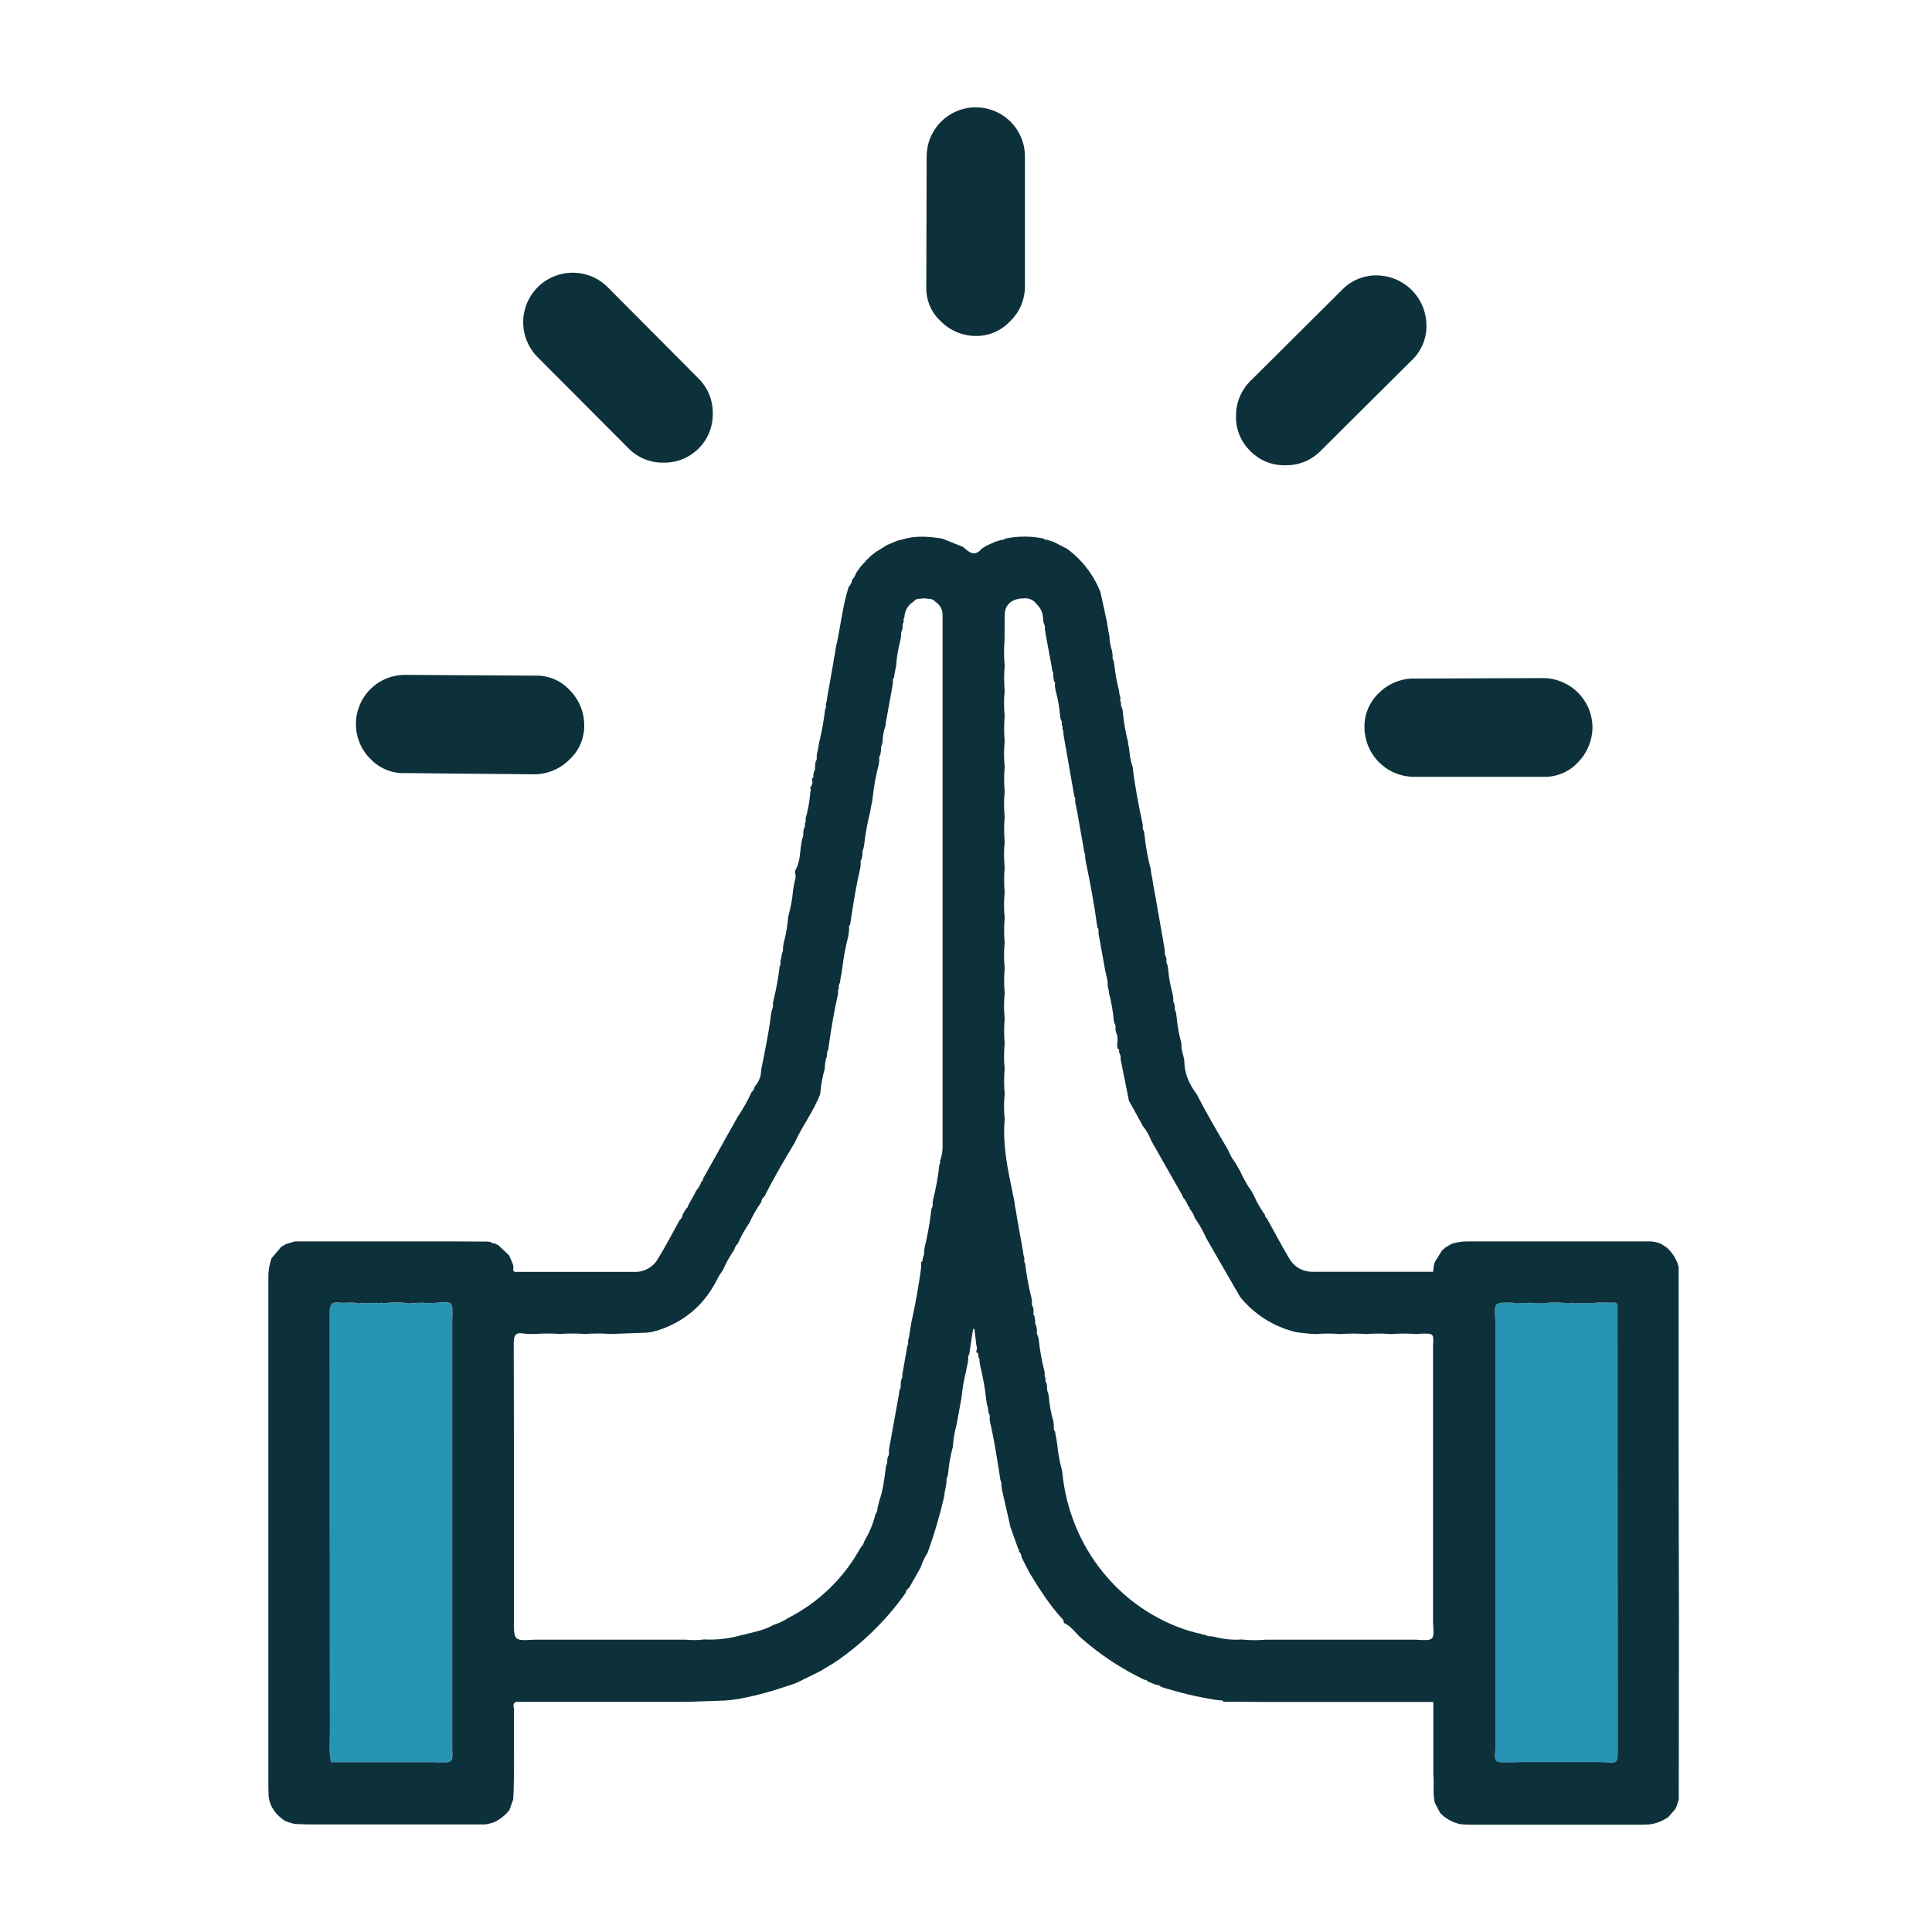 <svg width="72" height="72" viewBox="0 0 72 72" fill="none" xmlns="http://www.w3.org/2000/svg">
<path d="M60.291 65.351C60.291 65.625 60.228 65.725 59.952 65.69C59.755 65.674 59.558 65.669 59.361 65.673H58.546H57.483H56.667C56.515 65.678 56.356 65.686 56.2 65.687C55.691 65.687 55.691 65.687 55.73 65.18V49.22C55.682 48.539 55.682 48.538 56.341 48.549C56.411 48.554 56.48 48.563 56.548 48.578L56.566 48.592C56.6 48.554 56.635 48.536 56.673 48.575C56.897 48.545 57.123 48.545 57.346 48.575C57.385 48.536 57.422 48.553 57.455 48.591L57.472 48.577C57.788 48.527 58.111 48.527 58.427 48.577L58.444 48.591C58.478 48.553 58.513 48.536 58.552 48.575C58.594 48.568 58.636 48.531 58.677 48.575L58.77 48.559L59.244 48.566L59.35 48.575C59.606 48.506 59.867 48.563 60.124 48.544C60.249 48.535 60.29 48.6 60.282 48.715C60.279 48.777 60.282 48.839 60.282 48.902C60.283 54.386 60.286 59.869 60.291 65.351ZM16.852 49.219C16.882 48.486 16.882 48.486 16.191 48.562C16.181 48.562 16.173 48.572 16.164 48.578L16.147 48.592C16.112 48.554 16.076 48.536 16.038 48.576H16.041L16.03 48.584L16.038 48.575C15.815 48.545 15.588 48.545 15.365 48.575L15.375 48.585L15.362 48.576H15.365C15.327 48.537 15.289 48.555 15.257 48.593L15.24 48.578C14.924 48.529 14.603 48.529 14.287 48.578C14.245 48.568 14.205 48.512 14.164 48.578C13.998 48.547 13.828 48.547 13.662 48.578C13.655 48.572 13.646 48.569 13.636 48.569C13.627 48.569 13.618 48.572 13.611 48.578C13.569 48.533 13.529 48.571 13.489 48.578L13.497 48.588L13.485 48.579C13.446 48.54 13.408 48.558 13.376 48.596L13.359 48.581C13.125 48.517 12.883 48.576 12.648 48.548C12.372 48.516 12.281 48.597 12.282 48.898C12.292 54.12 12.294 59.342 12.29 64.564C12.29 64.935 12.249 65.308 12.326 65.677H16.169C16.24 65.677 16.311 65.685 16.383 65.686C16.869 65.689 16.869 65.686 16.848 65.184L16.852 49.219Z" fill="#2894B4"/>
<path d="M62.557 53.779C62.557 51.592 62.557 49.405 62.557 47.217C62.486 46.932 62.328 46.677 62.105 46.485L61.886 46.345L61.87 46.35L61.861 46.336L61.727 46.294L61.547 46.264H54.669C54.48 46.267 54.292 46.295 54.109 46.348L53.985 46.419C53.946 46.443 53.909 46.466 53.868 46.49L53.734 46.608L53.475 47.029L53.434 47.163C53.427 47.222 53.421 47.282 53.416 47.341C53.424 47.391 53.396 47.401 53.356 47.395H49.031C48.599 47.423 48.255 47.253 48.039 46.886C47.748 46.4 47.485 45.894 47.209 45.399C47.154 45.372 47.145 45.318 47.137 45.266C46.983 45.054 46.852 44.828 46.745 44.59C46.739 44.586 46.733 44.58 46.73 44.573C46.726 44.566 46.725 44.559 46.726 44.551L46.645 44.398C46.477 44.164 46.334 43.914 46.219 43.651L46.048 43.351C45.928 43.196 45.831 43.023 45.76 42.84C45.35 42.162 44.958 41.474 44.593 40.772C44.316 40.403 44.135 39.998 44.135 39.527C44.125 39.478 44.116 39.428 44.107 39.379C44.066 39.22 44.012 39.063 44.031 38.894C43.94 38.567 43.879 38.232 43.848 37.894C43.84 37.834 43.831 37.774 43.824 37.715C43.804 37.687 43.79 37.655 43.783 37.621C43.777 37.587 43.778 37.552 43.786 37.519C43.777 37.48 43.769 37.442 43.761 37.402C43.726 37.343 43.714 37.274 43.726 37.206C43.716 37.145 43.708 37.085 43.698 37.025C43.61 36.716 43.554 36.399 43.529 36.079C43.523 36.04 43.516 36.002 43.511 35.962C43.49 35.935 43.476 35.903 43.47 35.869C43.463 35.835 43.465 35.8 43.475 35.767C43.467 35.728 43.457 35.69 43.449 35.649C43.413 35.59 43.401 35.521 43.413 35.454C43.404 35.394 43.394 35.334 43.386 35.274C43.267 34.603 43.15 33.933 43.033 33.263L43.01 33.146C42.998 33.081 42.986 33.016 42.973 32.951L42.948 32.771C42.935 32.705 42.921 32.64 42.908 32.575C42.895 32.51 42.893 32.455 42.885 32.394C42.775 31.982 42.699 31.561 42.656 31.136C42.646 31.077 42.636 31.018 42.627 30.959C42.57 30.901 42.587 30.829 42.589 30.759C42.583 30.721 42.576 30.683 42.569 30.643C42.422 29.956 42.289 29.269 42.208 28.568C42.117 28.329 42.1 28.075 42.068 27.825L42.05 27.762C42.044 27.717 42.038 27.674 42.033 27.629C41.939 27.26 41.875 26.884 41.842 26.505L41.819 26.387C41.799 26.36 41.785 26.328 41.778 26.294C41.771 26.26 41.771 26.225 41.779 26.192C41.762 26.165 41.752 26.135 41.748 26.104C41.744 26.073 41.747 26.042 41.756 26.012C41.744 25.968 41.733 25.924 41.721 25.879C41.71 25.835 41.711 25.796 41.707 25.753C41.625 25.446 41.566 25.132 41.532 24.815C41.523 24.756 41.514 24.695 41.506 24.636C41.486 24.608 41.471 24.576 41.465 24.542C41.458 24.508 41.458 24.473 41.465 24.44C41.459 24.38 41.451 24.32 41.443 24.26C41.383 24.076 41.349 23.883 41.342 23.689C41.334 23.65 41.326 23.613 41.318 23.571C41.305 23.507 41.294 23.442 41.282 23.376C41.269 23.311 41.264 23.256 41.256 23.196L41.012 22.072C40.759 21.423 40.325 20.86 39.762 20.449L39.261 20.193L39.015 20.113C38.991 20.119 38.967 20.117 38.944 20.109C38.921 20.101 38.901 20.086 38.886 20.067L38.764 20.047C38.372 19.98 37.971 19.981 37.579 20.051L37.457 20.071C37.442 20.09 37.422 20.105 37.399 20.113C37.376 20.121 37.352 20.122 37.328 20.117L37.081 20.193L36.827 20.307L36.817 20.32L36.801 20.314L36.581 20.45C36.318 20.775 36.104 20.571 35.894 20.384L35.131 20.079L35.013 20.054C34.618 20 34.223 19.968 33.827 20.054L33.459 20.144L33.072 20.304L32.649 20.564L32.452 20.716L32.29 20.878L32.071 21.119L31.896 21.366C31.875 21.454 31.828 21.534 31.762 21.595C31.746 21.699 31.7 21.795 31.628 21.872C31.389 22.608 31.329 23.384 31.148 24.133C31.14 24.193 31.132 24.253 31.123 24.313C31.115 24.373 31.098 24.444 31.085 24.508C31.072 24.572 31.067 24.629 31.058 24.689C30.984 25.109 30.91 25.528 30.835 25.948C30.826 26.008 30.817 26.069 30.808 26.128C30.796 26.172 30.784 26.217 30.773 26.26C30.782 26.29 30.785 26.322 30.781 26.353C30.777 26.384 30.766 26.414 30.749 26.44C30.7 26.865 30.623 27.286 30.52 27.701L30.492 27.88C30.479 27.943 30.464 28.007 30.45 28.07C30.444 28.11 30.438 28.152 30.433 28.193C30.441 28.226 30.442 28.261 30.436 28.295C30.429 28.328 30.415 28.36 30.395 28.388C30.387 28.448 30.38 28.508 30.373 28.568C30.38 28.602 30.38 28.636 30.373 28.67C30.367 28.704 30.353 28.735 30.333 28.763L30.31 28.881C30.314 28.932 30.331 28.988 30.26 29.009C30.269 29.093 30.302 29.178 30.245 29.258C30.252 29.3 30.225 29.315 30.193 29.326C30.198 29.385 30.239 29.443 30.2 29.504C30.174 29.847 30.114 30.186 30.019 30.516C30.029 30.546 30.031 30.578 30.027 30.609C30.023 30.64 30.011 30.67 29.994 30.696C30.002 30.729 30.004 30.764 29.997 30.798C29.991 30.832 29.977 30.864 29.957 30.891C29.948 30.93 29.941 30.968 29.934 31.009C29.947 31.097 29.933 31.187 29.894 31.267L29.871 31.384C29.805 31.744 29.83 32.125 29.63 32.452C29.633 32.575 29.679 32.7 29.62 32.821C29.607 32.886 29.594 32.951 29.581 33.016C29.567 33.081 29.563 33.137 29.553 33.197C29.528 33.496 29.474 33.792 29.394 34.081L29.371 34.198C29.345 34.518 29.29 34.834 29.206 35.144C29.196 35.204 29.188 35.265 29.178 35.325C29.19 35.392 29.178 35.461 29.143 35.52C29.134 35.58 29.125 35.64 29.115 35.7C29.104 35.745 29.092 35.789 29.08 35.832C29.09 35.862 29.093 35.894 29.088 35.925C29.084 35.957 29.073 35.987 29.056 36.013C29.006 36.438 28.93 36.858 28.827 37.273C28.819 37.312 28.811 37.349 28.804 37.39C28.817 37.478 28.803 37.568 28.764 37.648C28.756 37.686 28.747 37.724 28.74 37.765C28.657 38.46 28.511 39.144 28.375 39.83L28.361 39.956C28.346 40.155 28.263 40.343 28.127 40.489C28.113 40.574 28.07 40.65 28.006 40.706C27.867 41.014 27.702 41.309 27.512 41.587L27.443 41.706L26.197 43.932C26.197 43.976 26.191 44.017 26.14 44.032C26.098 44.159 26.031 44.277 25.942 44.378C25.916 44.428 25.891 44.478 25.866 44.53C25.793 44.659 25.72 44.788 25.648 44.917C25.635 44.963 25.631 45.013 25.577 45.035L25.442 45.254C25.439 45.297 25.427 45.338 25.407 45.375C25.387 45.413 25.36 45.445 25.327 45.472C25.056 45.959 24.803 46.454 24.51 46.927C24.419 47.079 24.288 47.203 24.131 47.286C23.975 47.37 23.798 47.409 23.621 47.399H19.928H19.238C19.07 47.412 19.142 47.272 19.134 47.208C19.113 47.056 19.026 46.928 18.975 46.787L18.576 46.409L18.423 46.333C18.399 46.339 18.375 46.337 18.352 46.329C18.329 46.321 18.309 46.306 18.294 46.287L18.172 46.27L17.111 46.265H11.104H10.982C10.875 46.297 10.768 46.329 10.663 46.361C10.602 46.396 10.541 46.43 10.48 46.465L10.115 46.9C10.034 47.136 9.995 47.385 10.001 47.635C10.001 53.934 10.001 60.233 10.001 66.531C10.001 66.666 10.007 66.801 10.011 66.936C10.059 67.344 10.283 67.636 10.616 67.858L10.739 67.905L10.854 67.94L10.986 67.975L11.478 67.992H17.111H18.051L18.167 67.979L18.3 67.944L18.413 67.91C18.635 67.805 18.831 67.651 18.983 67.458C19.032 67.324 19.079 67.19 19.127 67.055C19.185 65.942 19.135 64.828 19.158 63.714C19.158 63.618 19.074 63.479 19.24 63.424H25.561L27 63.375L27.305 63.347C28.104 63.234 28.87 62.997 29.63 62.737L29.795 62.661L30.56 62.284L31.083 61.969C32.119 61.273 33.02 60.394 33.742 59.375C33.751 59.334 33.767 59.295 33.791 59.26C33.815 59.225 33.845 59.196 33.88 59.172L34.303 58.429C34.37 58.228 34.46 58.036 34.573 57.857C34.818 57.179 35.022 56.487 35.183 55.785L35.208 55.603C35.221 55.539 35.234 55.474 35.246 55.409C35.26 55.344 35.265 55.288 35.274 55.228C35.262 55.161 35.275 55.091 35.309 55.032C35.317 54.994 35.325 54.956 35.333 54.916C35.362 54.578 35.422 54.243 35.511 53.915C35.528 53.635 35.575 53.358 35.65 53.088C35.701 52.797 35.754 52.506 35.809 52.216C35.816 52.178 35.824 52.14 35.831 52.099C35.863 51.76 35.921 51.424 36.004 51.094C36.01 51.054 36.018 51.012 36.025 50.972C36.038 50.909 36.052 50.845 36.067 50.783C36.073 50.742 36.079 50.7 36.084 50.658C36.076 50.625 36.075 50.591 36.082 50.557C36.088 50.523 36.102 50.492 36.122 50.464C36.129 50.404 36.139 50.343 36.147 50.284C36.186 50.032 36.223 49.779 36.265 49.528H36.313C36.339 49.738 36.367 49.949 36.389 50.16C36.446 50.241 36.368 50.321 36.389 50.402C36.425 50.413 36.46 50.425 36.454 50.473L36.467 50.588C36.485 50.605 36.497 50.627 36.503 50.65C36.509 50.674 36.509 50.698 36.502 50.722C36.511 50.781 36.52 50.842 36.53 50.902C36.633 51.316 36.708 51.736 36.753 52.161L36.781 52.343C36.789 52.364 36.797 52.384 36.804 52.405C36.818 52.488 36.83 52.57 36.842 52.654C36.863 52.682 36.877 52.714 36.883 52.748C36.89 52.782 36.888 52.816 36.879 52.85C36.883 52.892 36.888 52.934 36.892 52.976C37.049 53.636 37.146 54.307 37.255 54.977C37.263 55.037 37.272 55.097 37.281 55.157C37.316 55.216 37.328 55.285 37.316 55.352L37.343 55.532C37.439 55.952 37.535 56.372 37.63 56.792C37.639 56.831 37.648 56.868 37.656 56.909L37.949 57.731C37.973 57.752 37.994 57.775 37.967 57.807C38.032 57.869 38.071 57.954 38.075 58.043C38.168 58.227 38.261 58.411 38.355 58.594C38.733 59.214 39.118 59.83 39.619 60.363C39.643 60.389 39.637 60.44 39.645 60.482C39.92 60.598 40.075 60.852 40.287 61.042C41 61.668 41.796 62.193 42.652 62.603C42.676 62.6 42.701 62.604 42.723 62.615C42.745 62.627 42.763 62.644 42.776 62.665L43.09 62.79C43.124 62.787 43.159 62.793 43.191 62.806C43.223 62.819 43.252 62.84 43.274 62.867C43.931 63.075 44.603 63.236 45.284 63.347L45.529 63.373C45.572 63.363 45.587 63.391 45.597 63.425L45.902 63.418L47.157 63.428H48.095H53.353C53.411 63.414 53.42 63.448 53.416 63.494V66.122C53.453 66.476 53.385 66.834 53.472 67.184C53.537 67.31 53.602 67.435 53.667 67.56C53.871 67.774 54.136 67.921 54.426 67.982L54.669 68H61.24L61.487 67.989C61.735 67.953 61.97 67.859 62.174 67.715C62.257 67.622 62.34 67.527 62.422 67.433C62.443 67.39 62.465 67.348 62.485 67.306C62.511 67.224 62.536 67.142 62.562 67.06C62.565 64.811 62.568 62.562 62.57 60.312C62.566 58.131 62.558 55.955 62.557 53.779ZM16.387 65.681C16.315 65.681 16.244 65.675 16.173 65.672H12.331C12.254 65.304 12.294 64.931 12.294 64.56C12.294 59.337 12.291 54.115 12.286 48.894C12.286 48.592 12.377 48.512 12.652 48.544C12.887 48.572 13.129 48.512 13.363 48.577L13.38 48.592C13.414 48.553 13.45 48.536 13.489 48.575C13.529 48.569 13.57 48.531 13.611 48.575C13.618 48.569 13.627 48.566 13.636 48.566C13.646 48.566 13.655 48.569 13.662 48.575C13.828 48.544 13.998 48.544 14.164 48.575C14.205 48.51 14.246 48.566 14.287 48.575C14.603 48.525 14.925 48.525 15.241 48.575L15.257 48.589C15.292 48.551 15.328 48.533 15.366 48.572C15.589 48.542 15.815 48.542 16.038 48.572C16.077 48.533 16.114 48.55 16.147 48.589L16.165 48.574C16.174 48.568 16.181 48.559 16.191 48.558C16.883 48.482 16.883 48.482 16.852 49.216V65.179C16.873 65.684 16.873 65.685 16.387 65.681ZM35.009 43.398C34.961 43.842 34.882 44.283 34.771 44.716C34.765 44.756 34.76 44.797 34.754 44.839C34.762 44.872 34.763 44.906 34.756 44.94C34.75 44.974 34.736 45.005 34.715 45.033C34.708 45.093 34.7 45.154 34.691 45.214C34.64 45.638 34.564 46.058 34.462 46.473C34.453 46.533 34.444 46.593 34.435 46.654C34.447 46.721 34.434 46.789 34.4 46.848L34.377 46.966C34.384 47.008 34.358 47.025 34.323 47.036C34.323 47.074 34.327 47.112 34.33 47.15V47.217C34.324 47.259 34.319 47.3 34.314 47.341C34.223 47.995 34.107 48.645 33.962 49.29C33.932 49.474 33.903 49.66 33.872 49.844C33.861 49.889 33.849 49.933 33.837 49.977C33.846 50.007 33.849 50.038 33.845 50.069C33.841 50.1 33.831 50.13 33.814 50.157C33.76 50.472 33.704 50.788 33.649 51.103L33.624 51.221C33.633 51.255 33.634 51.289 33.627 51.323C33.621 51.357 33.607 51.389 33.586 51.416C33.58 51.456 33.574 51.492 33.567 51.533C33.567 51.622 33.585 51.714 33.524 51.792C33.515 51.852 33.508 51.912 33.499 51.972C33.382 52.621 33.265 53.27 33.148 53.919L33.126 54.038C33.126 54.125 33.148 54.217 33.086 54.295C33.077 54.334 33.07 54.372 33.061 54.413C33.069 54.446 33.07 54.481 33.063 54.515C33.057 54.548 33.043 54.58 33.023 54.608C33.015 54.668 33.007 54.728 32.999 54.788C32.95 55.17 32.902 55.556 32.77 55.923C32.762 55.962 32.754 55.999 32.745 56.04C32.737 56.08 32.72 56.128 32.707 56.172C32.694 56.257 32.701 56.348 32.631 56.414C32.544 56.771 32.404 57.113 32.215 57.428C32.192 57.52 32.144 57.603 32.076 57.669C31.461 58.796 30.521 59.712 29.377 60.296C29.204 60.409 29.016 60.498 28.819 60.559C28.563 60.707 28.281 60.779 27.998 60.85L27.881 60.875L27.747 60.913L27.631 60.937C27.181 61.066 26.713 61.12 26.246 61.097C26.018 61.126 25.788 61.129 25.559 61.106H19.928C19.152 61.151 19.152 61.151 19.152 60.389C19.152 56.955 19.156 53.516 19.145 50.08C19.145 49.78 19.194 49.634 19.527 49.699C19.661 49.715 19.795 49.72 19.93 49.714C20.242 49.689 20.555 49.689 20.868 49.714C21.181 49.689 21.495 49.689 21.808 49.714C22.12 49.689 22.434 49.689 22.746 49.714C23.204 49.698 23.662 49.681 24.119 49.664L24.299 49.638L24.432 49.6L24.547 49.57C25.559 49.233 26.288 48.578 26.755 47.623C26.809 47.525 26.87 47.43 26.936 47.34C27.052 47.074 27.194 46.821 27.359 46.583C27.382 46.49 27.431 46.405 27.499 46.339C27.615 46.073 27.757 45.82 27.922 45.582C28.047 45.308 28.197 45.046 28.371 44.8C28.373 44.758 28.386 44.718 28.406 44.681C28.427 44.644 28.455 44.612 28.49 44.588C28.833 43.901 29.224 43.239 29.62 42.579C29.897 41.955 30.327 41.411 30.568 40.769C30.593 40.449 30.65 40.132 30.737 39.823C30.738 39.654 30.767 39.487 30.825 39.329C30.817 39.296 30.816 39.261 30.823 39.227C30.829 39.193 30.843 39.161 30.863 39.133C30.872 39.074 30.88 39.013 30.888 38.953C30.982 38.3 31.09 37.649 31.239 37.007C31.229 36.977 31.227 36.945 31.231 36.913C31.235 36.882 31.246 36.852 31.263 36.826C31.255 36.792 31.254 36.757 31.26 36.724C31.267 36.69 31.281 36.658 31.301 36.63C31.31 36.57 31.319 36.51 31.327 36.45L31.364 36.255C31.373 36.195 31.381 36.135 31.39 36.074C31.439 35.671 31.514 35.271 31.615 34.877L31.638 34.698C31.656 34.614 31.615 34.519 31.685 34.444L31.703 34.322C31.803 33.651 31.912 32.981 32.066 32.32L32.076 32.194C32.068 32.161 32.067 32.126 32.074 32.093C32.081 32.059 32.095 32.027 32.115 31.999L32.143 31.819C32.131 31.752 32.143 31.683 32.178 31.624C32.186 31.585 32.194 31.547 32.202 31.506C32.249 31.082 32.326 30.661 32.431 30.247L32.459 30.067L32.501 29.877C32.508 29.836 32.513 29.795 32.519 29.755C32.561 29.329 32.638 28.907 32.748 28.494C32.756 28.435 32.763 28.375 32.772 28.315C32.764 28.281 32.763 28.247 32.769 28.213C32.776 28.179 32.79 28.147 32.81 28.119C32.819 28.059 32.828 27.999 32.837 27.939C32.825 27.872 32.838 27.803 32.872 27.744C32.88 27.705 32.887 27.668 32.894 27.627C32.895 27.432 32.931 27.239 32.998 27.056C33.005 26.996 33.013 26.936 33.021 26.876C33.097 26.456 33.173 26.036 33.25 25.616L33.278 25.435C33.278 25.369 33.26 25.298 33.32 25.245C33.325 25.204 33.33 25.164 33.335 25.123L33.374 24.928L33.397 24.811C33.418 24.491 33.471 24.175 33.555 23.866C33.564 23.805 33.574 23.745 33.583 23.684C33.571 23.617 33.583 23.548 33.618 23.489L33.641 23.372C33.633 23.338 33.633 23.303 33.64 23.27C33.647 23.236 33.661 23.205 33.681 23.177C33.672 23.147 33.669 23.115 33.673 23.084C33.677 23.053 33.688 23.023 33.705 22.996C33.71 22.877 33.745 22.762 33.806 22.66C33.867 22.558 33.953 22.473 34.056 22.413V22.413C34.078 22.38 34.109 22.354 34.145 22.337C34.18 22.32 34.22 22.313 34.259 22.316L34.382 22.3H34.451L34.637 22.317C34.68 22.318 34.722 22.329 34.761 22.348C34.799 22.368 34.833 22.395 34.86 22.429H34.88L34.887 22.448C34.965 22.502 35.028 22.575 35.071 22.661C35.112 22.746 35.132 22.841 35.127 22.936V42.65C35.137 42.866 35.103 43.081 35.028 43.283C35.037 43.302 35.04 43.323 35.037 43.344C35.033 43.364 35.024 43.383 35.009 43.398V43.398ZM52.786 61.106H48.093H47.156C46.863 61.133 46.569 61.13 46.277 61.099C45.938 61.123 45.597 61.09 45.269 61.001L45.087 60.974C45.064 60.981 45.039 60.981 45.016 60.975C44.993 60.968 44.972 60.956 44.955 60.938L44.837 60.914C44.794 60.901 44.749 60.888 44.705 60.876L44.587 60.852C44.543 60.839 44.498 60.827 44.454 60.813L44.336 60.785C41.722 59.978 39.854 57.652 39.586 54.852C39.579 54.813 39.571 54.775 39.563 54.736C39.485 54.446 39.431 54.15 39.403 53.852L39.376 53.671C39.364 53.606 39.352 53.541 39.339 53.475C39.334 53.436 39.328 53.394 39.322 53.354C39.254 53.278 39.277 53.188 39.273 53.101C39.269 53.059 39.264 53.019 39.258 52.978C39.168 52.671 39.11 52.355 39.085 52.036C39.077 51.997 39.071 51.96 39.063 51.92C39.024 51.839 39.01 51.749 39.024 51.661C39.016 51.622 39.008 51.585 39 51.544C38.98 51.516 38.966 51.484 38.96 51.45C38.953 51.416 38.955 51.381 38.964 51.348C38.946 51.322 38.935 51.292 38.93 51.261C38.926 51.23 38.928 51.198 38.938 51.168C38.83 50.755 38.754 50.333 38.709 49.908C38.7 49.87 38.692 49.832 38.684 49.792C38.664 49.764 38.649 49.732 38.643 49.698C38.636 49.664 38.638 49.63 38.647 49.596L38.622 49.416C38.602 49.388 38.587 49.356 38.58 49.323C38.573 49.289 38.574 49.254 38.581 49.22C38.571 49.162 38.561 49.103 38.551 49.045C38.489 48.987 38.521 48.913 38.519 48.844C38.514 48.804 38.51 48.763 38.504 48.724C38.437 48.647 38.46 48.556 38.457 48.469C38.45 48.431 38.442 48.392 38.434 48.352C38.332 47.937 38.255 47.517 38.205 47.093C38.188 47.067 38.177 47.037 38.172 47.006C38.168 46.975 38.171 46.943 38.18 46.913C38.168 46.869 38.157 46.824 38.145 46.78C38.135 46.72 38.126 46.659 38.118 46.599C38.043 46.18 37.968 45.76 37.894 45.34C37.886 45.28 37.876 45.221 37.867 45.16C37.857 45.1 37.841 45.031 37.828 44.964C37.816 44.898 37.813 44.845 37.805 44.784C37.667 44.075 37.492 43.372 37.442 42.648C37.414 42.336 37.414 42.022 37.442 41.71C37.409 41.398 37.409 41.083 37.442 40.77C37.414 40.458 37.414 40.145 37.442 39.833C37.409 39.52 37.409 39.206 37.442 38.893C37.414 38.581 37.414 38.268 37.442 37.956C37.409 37.643 37.409 37.328 37.442 37.016C37.414 36.704 37.414 36.39 37.442 36.078C37.409 35.766 37.409 35.45 37.442 35.138C37.414 34.826 37.414 34.513 37.442 34.201C37.409 33.889 37.409 33.574 37.442 33.261C37.414 32.949 37.414 32.635 37.442 32.324C37.409 32.011 37.409 31.696 37.442 31.384C37.414 31.072 37.414 30.759 37.442 30.447C37.409 30.134 37.409 29.819 37.442 29.507C37.414 29.195 37.414 28.881 37.442 28.569C37.409 28.256 37.409 27.941 37.442 27.629C37.414 27.317 37.414 27.003 37.442 26.691C37.409 26.379 37.409 26.064 37.442 25.751C37.414 25.439 37.414 25.125 37.442 24.814C37.411 24.501 37.409 24.186 37.436 23.873C37.436 23.561 37.438 23.248 37.442 22.937C37.442 22.596 37.617 22.393 37.946 22.317C37.986 22.311 38.028 22.306 38.069 22.301H38.137C38.233 22.287 38.332 22.3 38.421 22.34C38.51 22.38 38.586 22.444 38.64 22.525C38.816 22.686 38.874 22.895 38.877 23.123C38.886 23.162 38.894 23.199 38.902 23.24C38.937 23.299 38.949 23.368 38.937 23.436L38.965 23.616C39.039 24.014 39.113 24.413 39.187 24.812C39.196 24.872 39.206 24.933 39.214 24.992C39.25 25.051 39.262 25.121 39.249 25.188L39.277 25.367C39.298 25.395 39.312 25.427 39.318 25.461C39.324 25.495 39.321 25.53 39.311 25.563C39.322 25.623 39.331 25.684 39.341 25.744C39.426 26.054 39.483 26.371 39.51 26.69C39.516 26.729 39.522 26.767 39.528 26.807C39.548 26.835 39.562 26.867 39.569 26.901C39.575 26.934 39.574 26.969 39.565 27.003C39.582 27.029 39.594 27.058 39.598 27.09C39.603 27.121 39.6 27.152 39.591 27.183C39.608 27.199 39.621 27.221 39.627 27.244C39.633 27.267 39.633 27.292 39.626 27.315C39.635 27.376 39.644 27.435 39.654 27.495C39.771 28.166 39.889 28.836 40.007 29.506L40.034 29.683C40.095 29.74 40.065 29.813 40.068 29.882C40.075 29.921 40.084 29.958 40.091 29.998C40.104 30.064 40.117 30.129 40.13 30.194C40.138 30.234 40.146 30.27 40.154 30.312C40.23 30.731 40.302 31.151 40.377 31.57C40.386 31.631 40.395 31.691 40.404 31.75C40.439 31.809 40.451 31.878 40.439 31.946L40.467 32.127C40.629 32.896 40.772 33.67 40.879 34.449L40.897 34.571C40.957 34.625 40.938 34.696 40.939 34.763C40.94 34.83 40.958 34.883 40.967 34.943L41.185 36.155C41.226 36.354 41.297 36.549 41.28 36.757C41.292 36.801 41.304 36.846 41.315 36.89C41.327 36.934 41.324 36.974 41.33 37.016C41.417 37.344 41.476 37.679 41.506 38.017L41.531 38.134C41.552 38.162 41.566 38.194 41.572 38.228C41.579 38.261 41.577 38.296 41.568 38.33C41.574 38.37 41.58 38.41 41.585 38.451C41.65 38.589 41.667 38.745 41.634 38.893L41.641 39.074C41.677 39.085 41.711 39.097 41.706 39.145C41.7 39.193 41.714 39.221 41.719 39.26C41.739 39.288 41.753 39.32 41.76 39.354C41.766 39.388 41.766 39.423 41.758 39.456C41.766 39.495 41.773 39.534 41.781 39.573C41.879 40.056 41.976 40.54 42.073 41.023C42.186 41.228 42.302 41.433 42.413 41.638C42.473 41.746 42.532 41.855 42.591 41.964C42.726 42.133 42.834 42.322 42.911 42.524L44.046 44.522L44.086 44.616C44.175 44.717 44.242 44.834 44.284 44.961C44.336 44.974 44.339 45.012 44.336 45.054C44.425 45.15 44.49 45.265 44.527 45.39C44.695 45.63 44.84 45.885 44.958 46.153C45.377 46.88 45.797 47.608 46.217 48.336C46.745 48.985 47.47 49.443 48.283 49.641L48.463 49.669L48.903 49.712L49.024 49.717C49.337 49.692 49.651 49.692 49.964 49.717C50.277 49.692 50.59 49.692 50.903 49.717C51.215 49.692 51.529 49.692 51.842 49.717C52.154 49.692 52.468 49.692 52.78 49.717C52.851 49.712 52.921 49.702 52.992 49.701C53.432 49.696 53.432 49.696 53.406 50.159V60.489C53.449 61.146 53.449 61.146 52.788 61.109L52.786 61.106ZM59.951 65.684C59.754 65.669 59.557 65.663 59.359 65.667H58.545H57.482H56.666C56.514 65.672 56.355 65.68 56.199 65.681C55.69 65.681 55.69 65.681 55.729 65.174V49.219C55.681 48.539 55.681 48.537 56.34 48.548C56.409 48.553 56.479 48.563 56.547 48.577L56.565 48.592C56.599 48.553 56.634 48.536 56.672 48.575C56.895 48.545 57.121 48.545 57.344 48.575C57.384 48.535 57.421 48.553 57.454 48.591L57.471 48.576C57.787 48.527 58.109 48.527 58.426 48.576L58.442 48.591C58.477 48.553 58.512 48.535 58.551 48.574C58.593 48.567 58.635 48.531 58.676 48.574L58.769 48.559L59.243 48.566L59.349 48.574C59.604 48.505 59.865 48.562 60.123 48.544C60.248 48.534 60.289 48.599 60.281 48.714C60.277 48.776 60.281 48.839 60.281 48.901C60.281 54.383 60.283 59.865 60.288 65.347C60.292 65.624 60.228 65.725 59.952 65.69L59.951 65.684ZM13.799 28.277C13.627 28.106 13.491 27.902 13.4 27.678C13.308 27.453 13.262 27.213 13.265 26.97C13.266 26.731 13.314 26.494 13.407 26.273C13.499 26.051 13.634 25.851 13.804 25.682C13.974 25.513 14.176 25.379 14.398 25.288C14.619 25.197 14.857 25.151 15.097 25.151L19.954 25.18C20.192 25.173 20.429 25.217 20.649 25.309C20.868 25.401 21.065 25.54 21.227 25.715C21.571 26.057 21.767 26.52 21.773 27.006C21.779 27.246 21.734 27.485 21.642 27.707C21.549 27.929 21.41 28.129 21.235 28.293C21.063 28.47 20.858 28.611 20.631 28.708C20.404 28.804 20.16 28.855 19.913 28.856L15.102 28.811C14.859 28.821 14.617 28.778 14.392 28.686C14.168 28.593 13.966 28.454 13.799 28.277V28.277ZM20.035 13.31C19.69 12.963 19.497 12.493 19.498 12.004C19.499 11.514 19.695 11.045 20.042 10.7C20.389 10.355 20.859 10.162 21.349 10.163C21.838 10.164 22.307 10.36 22.652 10.707L26.039 14.113C26.209 14.283 26.343 14.485 26.433 14.708C26.523 14.931 26.567 15.17 26.562 15.41C26.567 15.653 26.522 15.894 26.43 16.119C26.339 16.344 26.203 16.548 26.031 16.719C25.858 16.89 25.653 17.025 25.427 17.114C25.202 17.204 24.96 17.247 24.718 17.241C24.477 17.244 24.237 17.199 24.014 17.107C23.791 17.015 23.589 16.879 23.421 16.707L20.035 13.31ZM52.674 25.289L57.517 25.27C58.003 25.276 58.468 25.472 58.81 25.817C59.153 26.162 59.346 26.628 59.348 27.115C59.342 27.596 59.151 28.058 58.814 28.402C58.653 28.579 58.455 28.72 58.235 28.814C58.015 28.909 57.778 28.955 57.538 28.95H52.68C52.194 28.944 51.73 28.747 51.387 28.402C51.045 28.058 50.852 27.592 50.849 27.105C50.845 26.866 50.891 26.629 50.984 26.408C51.077 26.188 51.215 25.989 51.389 25.825C51.73 25.483 52.192 25.29 52.674 25.286V25.289ZM35.054 11.967C34.879 11.806 34.74 11.608 34.648 11.388C34.556 11.168 34.513 10.931 34.52 10.692L34.534 5.819C34.536 5.578 34.585 5.34 34.678 5.119C34.772 4.897 34.908 4.696 35.079 4.527C35.25 4.359 35.453 4.225 35.676 4.135C35.899 4.044 36.137 3.998 36.378 4C36.618 4.002 36.856 4.051 37.077 4.144C37.299 4.238 37.5 4.374 37.669 4.545C37.838 4.716 37.971 4.919 38.062 5.142C38.152 5.365 38.198 5.603 38.196 5.844V10.671C38.197 10.916 38.147 11.159 38.051 11.385C37.954 11.611 37.812 11.814 37.634 11.983C37.468 12.158 37.266 12.297 37.043 12.39C36.819 12.483 36.579 12.527 36.337 12.521C35.853 12.512 35.393 12.313 35.054 11.967ZM46.597 16.81C46.42 16.64 46.281 16.434 46.189 16.206C46.097 15.978 46.054 15.733 46.063 15.488C46.062 15.248 46.109 15.011 46.201 14.79C46.293 14.569 46.427 14.368 46.597 14.2L50.018 10.798C50.186 10.625 50.386 10.489 50.608 10.397C50.831 10.305 51.069 10.259 51.309 10.264C51.799 10.268 52.267 10.465 52.613 10.812C52.959 11.158 53.155 11.627 53.159 12.116C53.165 12.358 53.12 12.598 53.028 12.821C52.936 13.044 52.799 13.246 52.625 13.413L49.204 16.815C49.034 16.985 48.831 17.12 48.608 17.209C48.386 17.299 48.147 17.343 47.907 17.339C47.664 17.346 47.422 17.303 47.196 17.212C46.971 17.121 46.767 16.984 46.597 16.81V16.81Z" fill="#0D313B"/>
</svg>
